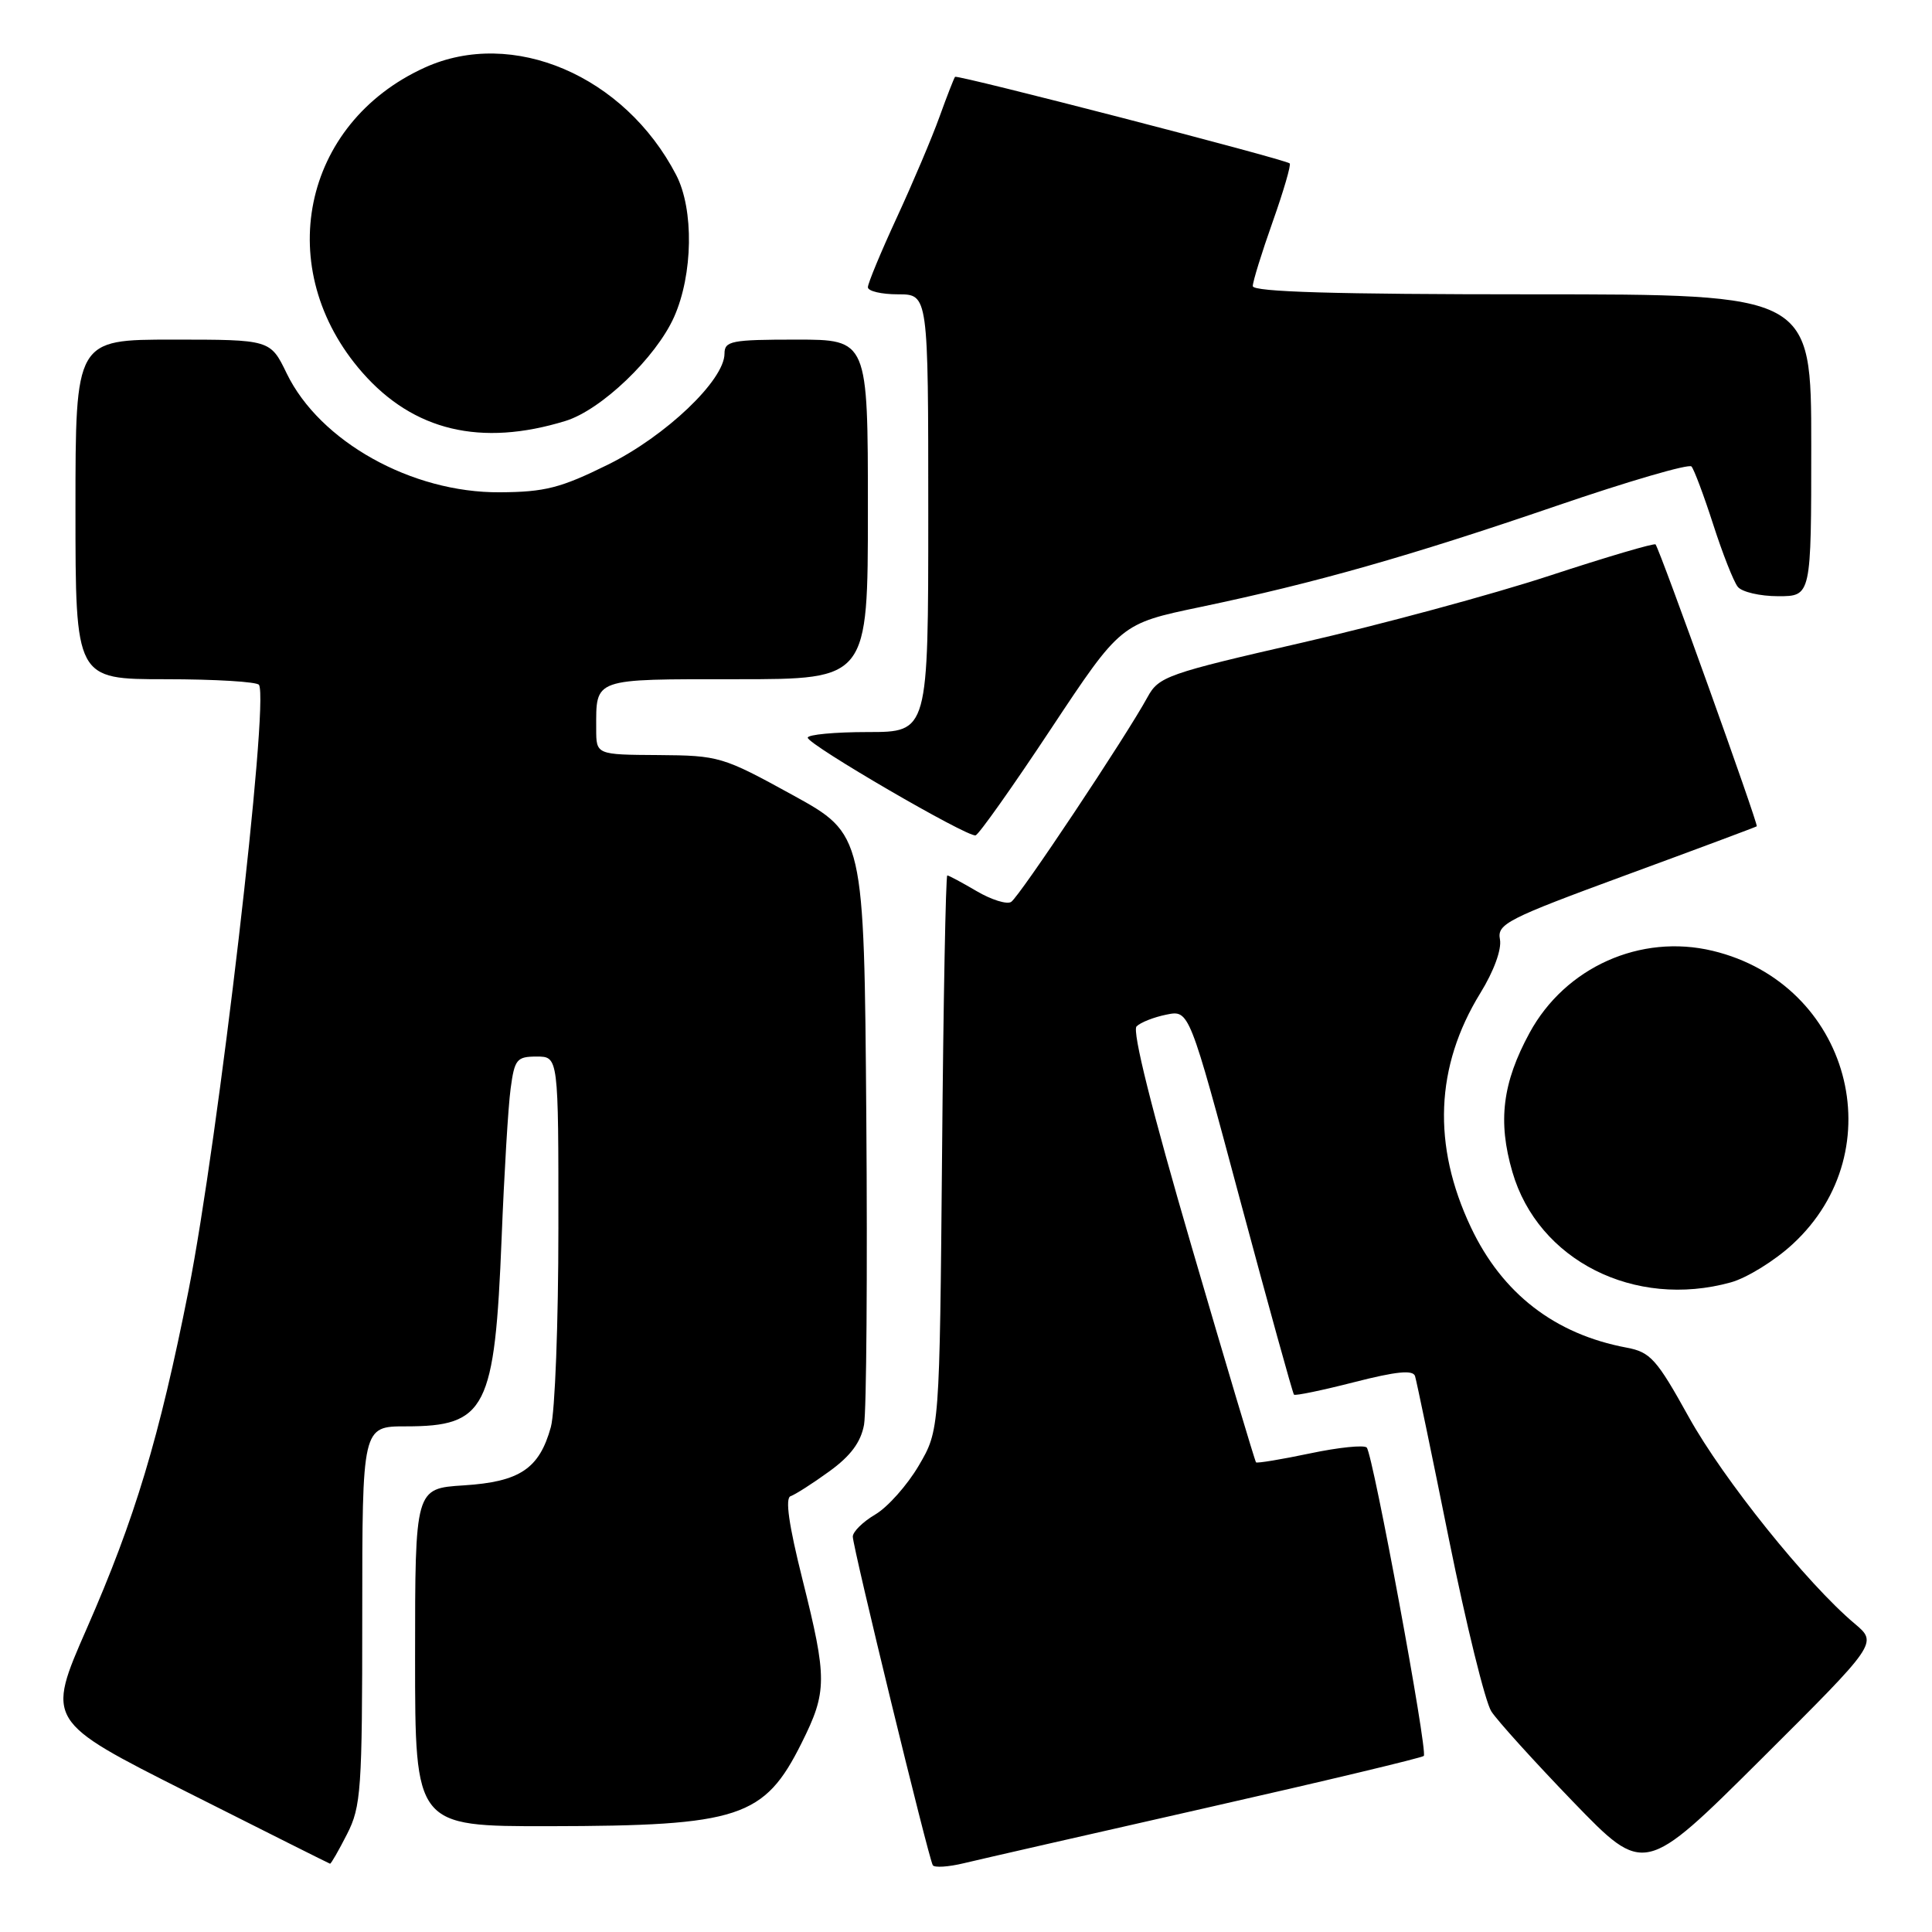 <?xml version="1.0" encoding="UTF-8" standalone="no"?>
<!DOCTYPE svg PUBLIC "-//W3C//DTD SVG 1.1//EN" "http://www.w3.org/Graphics/SVG/1.1/DTD/svg11.dtd" >
<svg xmlns="http://www.w3.org/2000/svg" xmlns:xlink="http://www.w3.org/1999/xlink" version="1.1" viewBox="0 0 256 256">
 <g >
 <path fill="currentColor"
d=" M 159.85 239.55 C 175.45 236.02 188.41 232.92 188.66 232.67 C 189.22 232.12 181.94 192.77 181.10 191.81 C 180.77 191.44 177.39 191.78 173.60 192.58 C 169.80 193.38 166.58 193.91 166.43 193.77 C 166.29 193.62 162.45 180.78 157.91 165.23 C 152.64 147.19 149.99 136.61 150.60 136.00 C 151.13 135.47 152.92 134.77 154.57 134.44 C 157.58 133.83 157.58 133.83 164.36 159.16 C 168.10 173.09 171.29 184.62 171.46 184.80 C 171.63 184.97 175.23 184.22 179.45 183.14 C 185.00 181.72 187.23 181.49 187.50 182.34 C 187.70 182.98 189.73 192.72 192.00 204.00 C 194.28 215.28 196.80 225.52 197.61 226.77 C 198.41 228.01 203.30 233.41 208.47 238.77 C 217.88 248.50 217.88 248.50 233.35 233.11 C 248.81 217.71 248.81 217.71 245.75 215.14 C 239.44 209.83 228.34 196.00 223.77 187.76 C 219.52 180.09 218.69 179.16 215.54 178.57 C 206.02 176.79 199.05 171.40 194.90 162.62 C 189.76 151.75 190.18 141.31 196.14 131.61 C 197.95 128.68 199.00 125.79 198.75 124.47 C 198.36 122.43 199.69 121.75 215.41 115.97 C 224.81 112.52 232.62 109.60 232.78 109.49 C 233.03 109.30 220.00 72.98 219.37 72.14 C 219.23 71.93 212.89 73.80 205.30 76.29 C 197.71 78.78 182.98 82.76 172.56 85.15 C 154.66 89.25 153.54 89.65 152.06 92.36 C 149.25 97.53 135.05 118.85 133.98 119.51 C 133.41 119.87 131.35 119.22 129.41 118.08 C 127.47 116.94 125.72 116.00 125.52 116.00 C 125.32 116.00 125.00 132.54 124.83 152.75 C 124.50 189.50 124.50 189.50 121.74 194.20 C 120.22 196.79 117.63 199.70 115.99 200.67 C 114.34 201.64 113.00 202.96 113.00 203.61 C 113.00 205.01 123.03 246.21 123.60 247.15 C 123.81 247.50 125.68 247.38 127.74 246.88 C 129.81 246.38 144.26 243.08 159.85 239.55 Z  M 45.98 243.04 C 47.85 239.38 48.00 237.19 48.00 214.04 C 48.00 189.00 48.00 189.00 53.78 189.00 C 64.41 189.00 65.56 186.74 66.47 164.00 C 66.81 155.47 67.34 146.59 67.66 144.25 C 68.18 140.36 68.47 140.00 71.11 140.00 C 74.00 140.00 74.00 140.00 73.99 162.75 C 73.99 175.26 73.54 187.12 72.99 189.10 C 71.46 194.62 68.87 196.35 61.44 196.82 C 55.00 197.23 55.00 197.23 55.00 219.62 C 55.00 242.00 55.00 242.00 72.75 241.98 C 98.00 241.94 101.28 240.86 106.22 230.95 C 109.62 224.14 109.62 222.43 106.33 209.28 C 104.52 202.06 104.01 198.50 104.76 198.25 C 105.37 198.04 107.68 196.57 109.88 194.97 C 112.72 192.92 114.07 191.09 114.49 188.78 C 114.81 186.98 114.95 168.64 114.79 148.02 C 114.50 110.55 114.50 110.55 105.00 105.33 C 95.76 100.25 95.27 100.11 87.25 100.05 C 79.00 100.00 79.00 100.00 79.00 96.58 C 79.00 89.79 78.42 90.00 97.61 90.00 C 115.00 90.00 115.00 90.00 115.00 67.50 C 115.00 45.00 115.00 45.00 105.50 45.00 C 96.91 45.00 96.00 45.18 96.00 46.86 C 96.00 50.37 88.21 57.79 80.55 61.57 C 74.29 64.66 72.21 65.20 66.21 65.23 C 54.55 65.31 42.36 58.50 37.99 49.48 C 35.82 45.00 35.82 45.00 22.91 45.00 C 10.00 45.00 10.00 45.00 10.00 67.50 C 10.00 90.00 10.00 90.00 21.94 90.00 C 28.51 90.00 34.08 90.34 34.32 90.75 C 35.68 93.06 28.92 151.11 24.98 171.00 C 21.10 190.55 17.90 201.18 11.50 215.78 C 6.12 228.05 6.12 228.05 24.81 237.47 C 35.09 242.65 43.60 246.92 43.73 246.95 C 43.86 246.98 44.87 245.22 45.98 243.04 Z  M 229.35 169.92 C 231.47 169.33 235.15 167.06 237.53 164.86 C 251.09 152.37 245.09 130.34 226.94 125.99 C 217.38 123.69 207.41 128.16 202.68 136.85 C 199.08 143.47 198.44 148.58 200.40 155.29 C 203.80 167.01 216.58 173.46 229.35 169.92 Z  M 139.27 96.56 C 148.50 82.64 148.50 82.64 159.02 80.44 C 174.30 77.24 186.67 73.73 206.21 67.04 C 215.72 63.78 223.78 61.43 224.13 61.81 C 224.47 62.19 225.77 65.65 227.01 69.50 C 228.25 73.35 229.71 77.06 230.26 77.75 C 230.80 78.44 233.21 79.00 235.62 79.00 C 240.00 79.00 240.00 79.00 240.00 59.00 C 240.00 39.00 240.00 39.00 203.00 39.00 C 176.91 39.00 166.00 38.68 166.00 37.91 C 166.00 37.31 167.19 33.47 168.64 29.38 C 170.09 25.29 171.10 21.81 170.89 21.65 C 170.13 21.06 126.81 9.86 126.55 10.18 C 126.41 10.35 125.47 12.75 124.48 15.50 C 123.49 18.25 120.95 24.24 118.84 28.81 C 116.73 33.38 115.00 37.54 115.00 38.06 C 115.00 38.58 116.80 39.00 119.00 39.00 C 123.00 39.00 123.00 39.00 123.00 68.00 C 123.00 97.00 123.00 97.00 115.00 97.00 C 110.60 97.00 107.01 97.34 107.03 97.75 C 107.07 98.68 128.20 110.97 129.27 110.69 C 129.70 110.58 134.20 104.22 139.27 96.56 Z  M 74.92 55.78 C 79.66 54.33 86.92 47.38 89.32 42.00 C 91.83 36.36 91.96 27.74 89.60 23.19 C 82.77 10.02 67.92 3.67 56.29 8.95 C 39.98 16.36 36.02 35.70 48.02 49.37 C 54.80 57.09 63.72 59.22 74.92 55.78 Z "/>
</g>
</svg>
